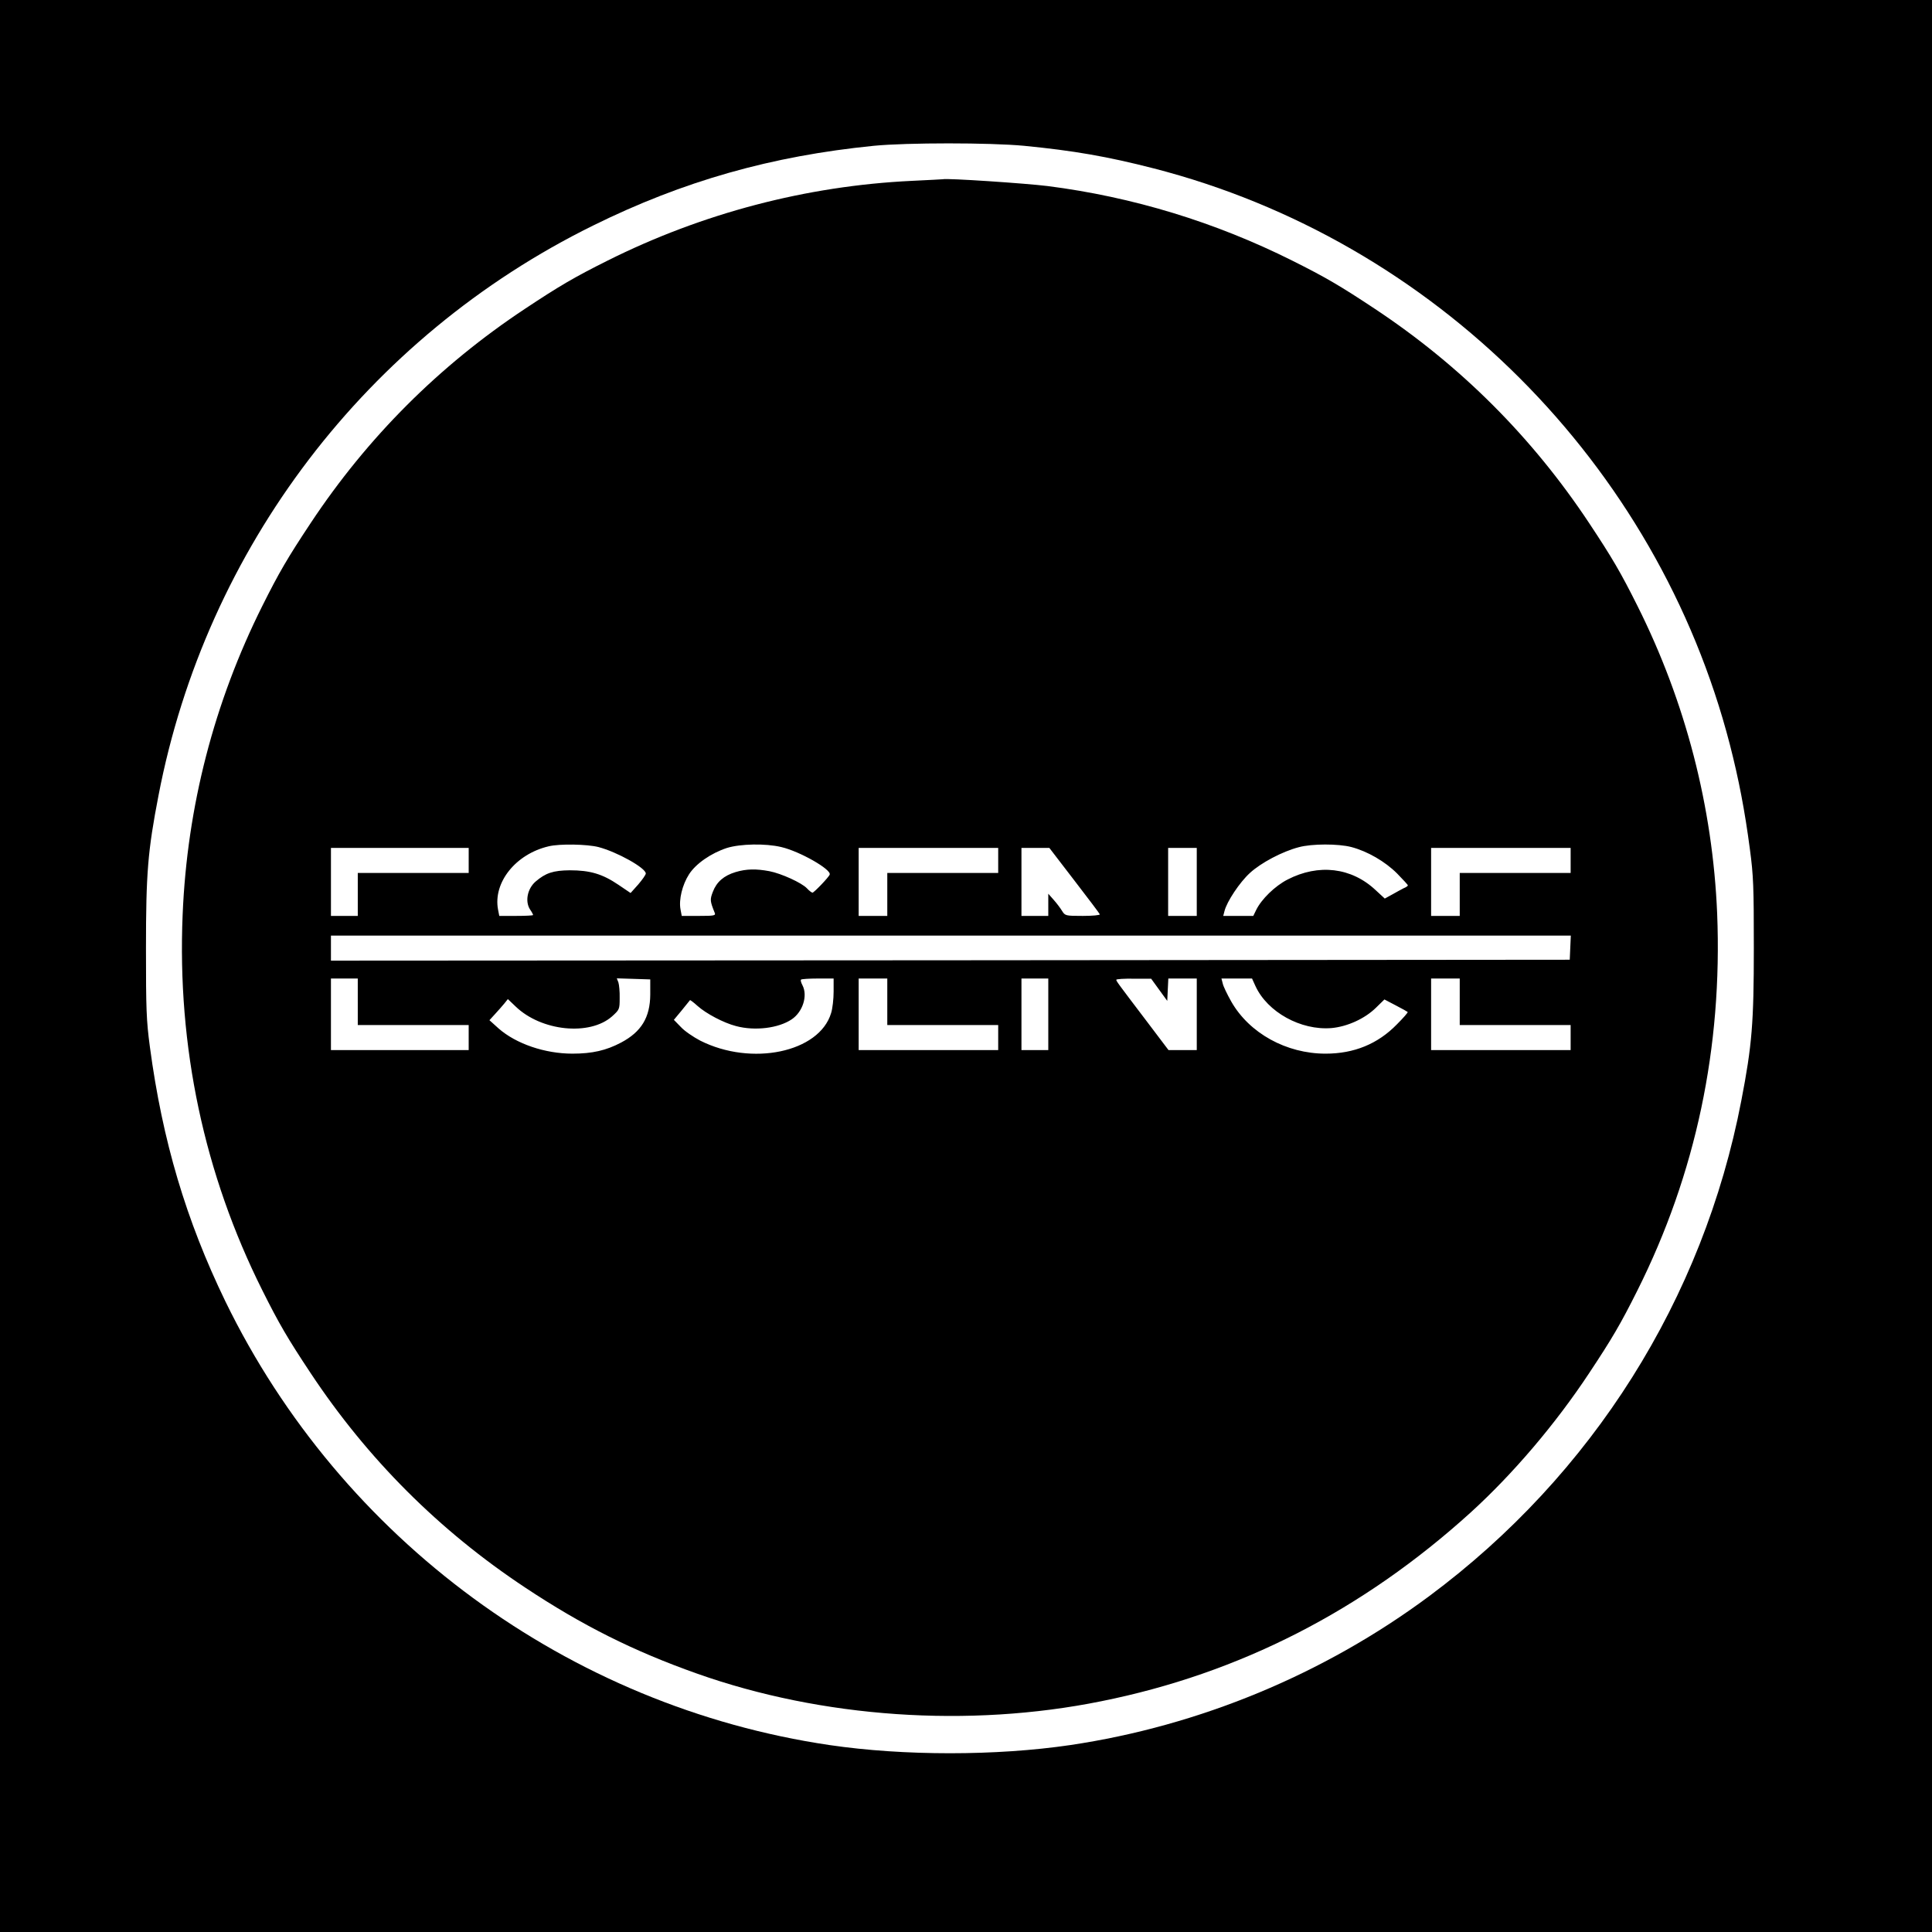 <?xml version="1.0" standalone="no"?>
<!DOCTYPE svg PUBLIC "-//W3C//DTD SVG 20010904//EN"
 "http://www.w3.org/TR/2001/REC-SVG-20010904/DTD/svg10.dtd">
<svg version="1.0" xmlns="http://www.w3.org/2000/svg"
 width="1080pt" height="1080pt" viewBox="0 0 1080 1080"
 preserveAspectRatio="xMidYMid meet">

<g transform="translate(0,1080) scale(0.1,-0.1)"
fill="#000000" stroke="none">
<path d="M0 5400 l0 -5400 5400 0 5400 0 0 5400 0 5400 -5400 0 -5400 0 0
-5400z m5724 4585 c277 -27 467 -60 724 -126 1569 -403 2816 -1650 3222 -3221
50 -194 84 -372 112 -585 20 -149 22 -211 22 -553 0 -417 -10 -543 -70 -853
-213 -1109 -832 -2091 -1744 -2769 -588 -437 -1286 -726 -2007 -833 -414 -61
-932 -61 -1346 0 -1457 215 -2729 1149 -3377 2480 -220 454 -352 898 -422
1422 -20 149 -22 211 -22 553 0 417 10 543 70 853 266 1383 1165 2563 2429
3186 504 249 998 389 1570 446 186 18 646 18 839 0z"/>
<path d="M5097 9789 c-589 -28 -1171 -181 -1701 -446 -186 -93 -268 -141 -461
-269 -480 -318 -881 -719 -1199 -1199 -128 -193 -176 -275 -269 -461 -270
-540 -421 -1123 -446 -1727 -31 -738 120 -1450 446 -2101 93 -186 141 -268
269 -461 318 -480 719 -881 1199 -1199 319 -212 607 -356 960 -481 699 -248
1521 -305 2261 -155 773 155 1462 508 2066 1056 235 214 473 493 662 779 128
193 176 275 269 461 327 653 476 1359 446 2108 -25 595 -176 1181 -446 1720
-93 186 -141 268 -269 461 -318 480 -719 881 -1199 1199 -193 128 -275 176
-461 269 -430 215 -890 356 -1368 417 -121 15 -565 45 -586 38 -3 0 -80 -5
-173 -9z m-1752 -3724 c104 -27 265 -117 265 -148 0 -7 -19 -34 -42 -61 l-43
-48 -68 46 c-90 61 -159 81 -272 81 -93 -1 -135 -15 -191 -63 -46 -40 -60
-111 -31 -156 10 -14 17 -28 17 -31 0 -3 -43 -5 -95 -5 l-94 0 -7 36 c-28 151
99 310 283 353 62 15 214 12 278 -4z m1022 0 c104 -24 282 -126 271 -154 -5
-15 -88 -101 -96 -101 -5 0 -19 11 -31 24 -29 31 -143 83 -210 96 -75 14 -129
13 -189 -5 -66 -20 -106 -55 -127 -110 -17 -44 -16 -52 10 -117 7 -16 -1 -18
-88 -18 l-96 0 -7 37 c-10 54 10 137 48 196 38 59 123 118 212 147 75 23 215
26 303 5z m3187 0 c91 -24 189 -81 256 -148 33 -34 60 -63 60 -66 0 -4 -10
-11 -23 -16 -12 -6 -41 -22 -64 -35 l-42 -23 -51 47 c-135 127 -319 149 -493
59 -70 -36 -145 -109 -175 -170 l-16 -33 -84 0 -84 0 7 27 c13 53 85 161 142
213 62 57 181 120 273 144 73 20 221 20 294 1z m-4934 -75 l0 -70 -310 0 -310
0 0 -120 0 -120 -75 0 -75 0 0 190 0 190 385 0 385 0 0 -70z m2960 0 l0 -70
-310 0 -310 0 0 -120 0 -120 -80 0 -80 0 0 190 0 190 390 0 390 0 0 -70z m425
-111 c77 -100 142 -186 143 -190 2 -5 -41 -9 -95 -9 -97 0 -99 1 -116 28 -9
15 -30 43 -47 62 l-30 34 0 -62 0 -62 -75 0 -75 0 0 190 0 190 78 0 78 0 139
-181z m685 -9 l0 -190 -80 0 -80 0 0 190 0 190 80 0 80 0 0 -190z m2090 120
l0 -70 -310 0 -310 0 0 -120 0 -120 -80 0 -80 0 0 190 0 190 390 0 390 0 0
-70z m-2 -487 l-3 -68 -3462 -3 -3463 -2 0 70 0 70 3465 0 3466 0 -3 -67z
m-6778 -303 l0 -130 310 0 310 0 0 -70 0 -70 -385 0 -385 0 0 200 0 200 75 0
75 0 0 -130z m1635 40 c-1 -128 -50 -208 -163 -268 -83 -44 -161 -62 -272 -62
-154 0 -315 55 -413 141 l-51 46 31 34 c17 19 41 45 52 59 l20 25 43 -41 c144
-139 414 -166 539 -56 42 38 43 40 43 103 1 35 -3 74 -7 87 l-9 23 94 -3 93
-3 0 -85z m1025 17 c0 -41 -6 -95 -14 -120 -66 -220 -445 -299 -732 -154 -38
20 -87 53 -108 76 l-39 40 44 53 c23 29 44 55 46 57 1 2 20 -12 42 -32 48 -43
146 -95 216 -113 105 -28 237 -12 311 38 62 42 90 132 60 190 -8 15 -12 29 -8
32 3 3 45 6 94 6 l88 0 0 -73z m300 -57 l0 -130 310 0 310 0 0 -70 0 -70 -390
0 -390 0 0 200 0 200 80 0 80 0 0 -130z m900 -70 l0 -200 -75 0 -75 0 0 200 0
200 75 0 75 0 0 -200z m620 137 l45 -62 3 63 3 62 79 0 80 0 0 -200 0 -200
-79 0 -79 0 -118 156 c-167 220 -173 228 -174 237 0 4 44 7 98 6 l97 0 45 -62z
m538 21 c67 -146 254 -249 425 -235 88 8 186 52 249 114 l47 46 63 -33 c35
-18 65 -35 67 -37 3 -2 -24 -33 -60 -69 -107 -110 -240 -164 -399 -164 -219 0
-426 114 -527 291 -23 41 -45 86 -48 102 l-7 27 85 0 86 0 19 -42z m1142 -88
l0 -130 310 0 310 0 0 -70 0 -70 -390 0 -390 0 0 200 0 200 80 0 80 0 0 -130z"/>
</g>
</svg>
